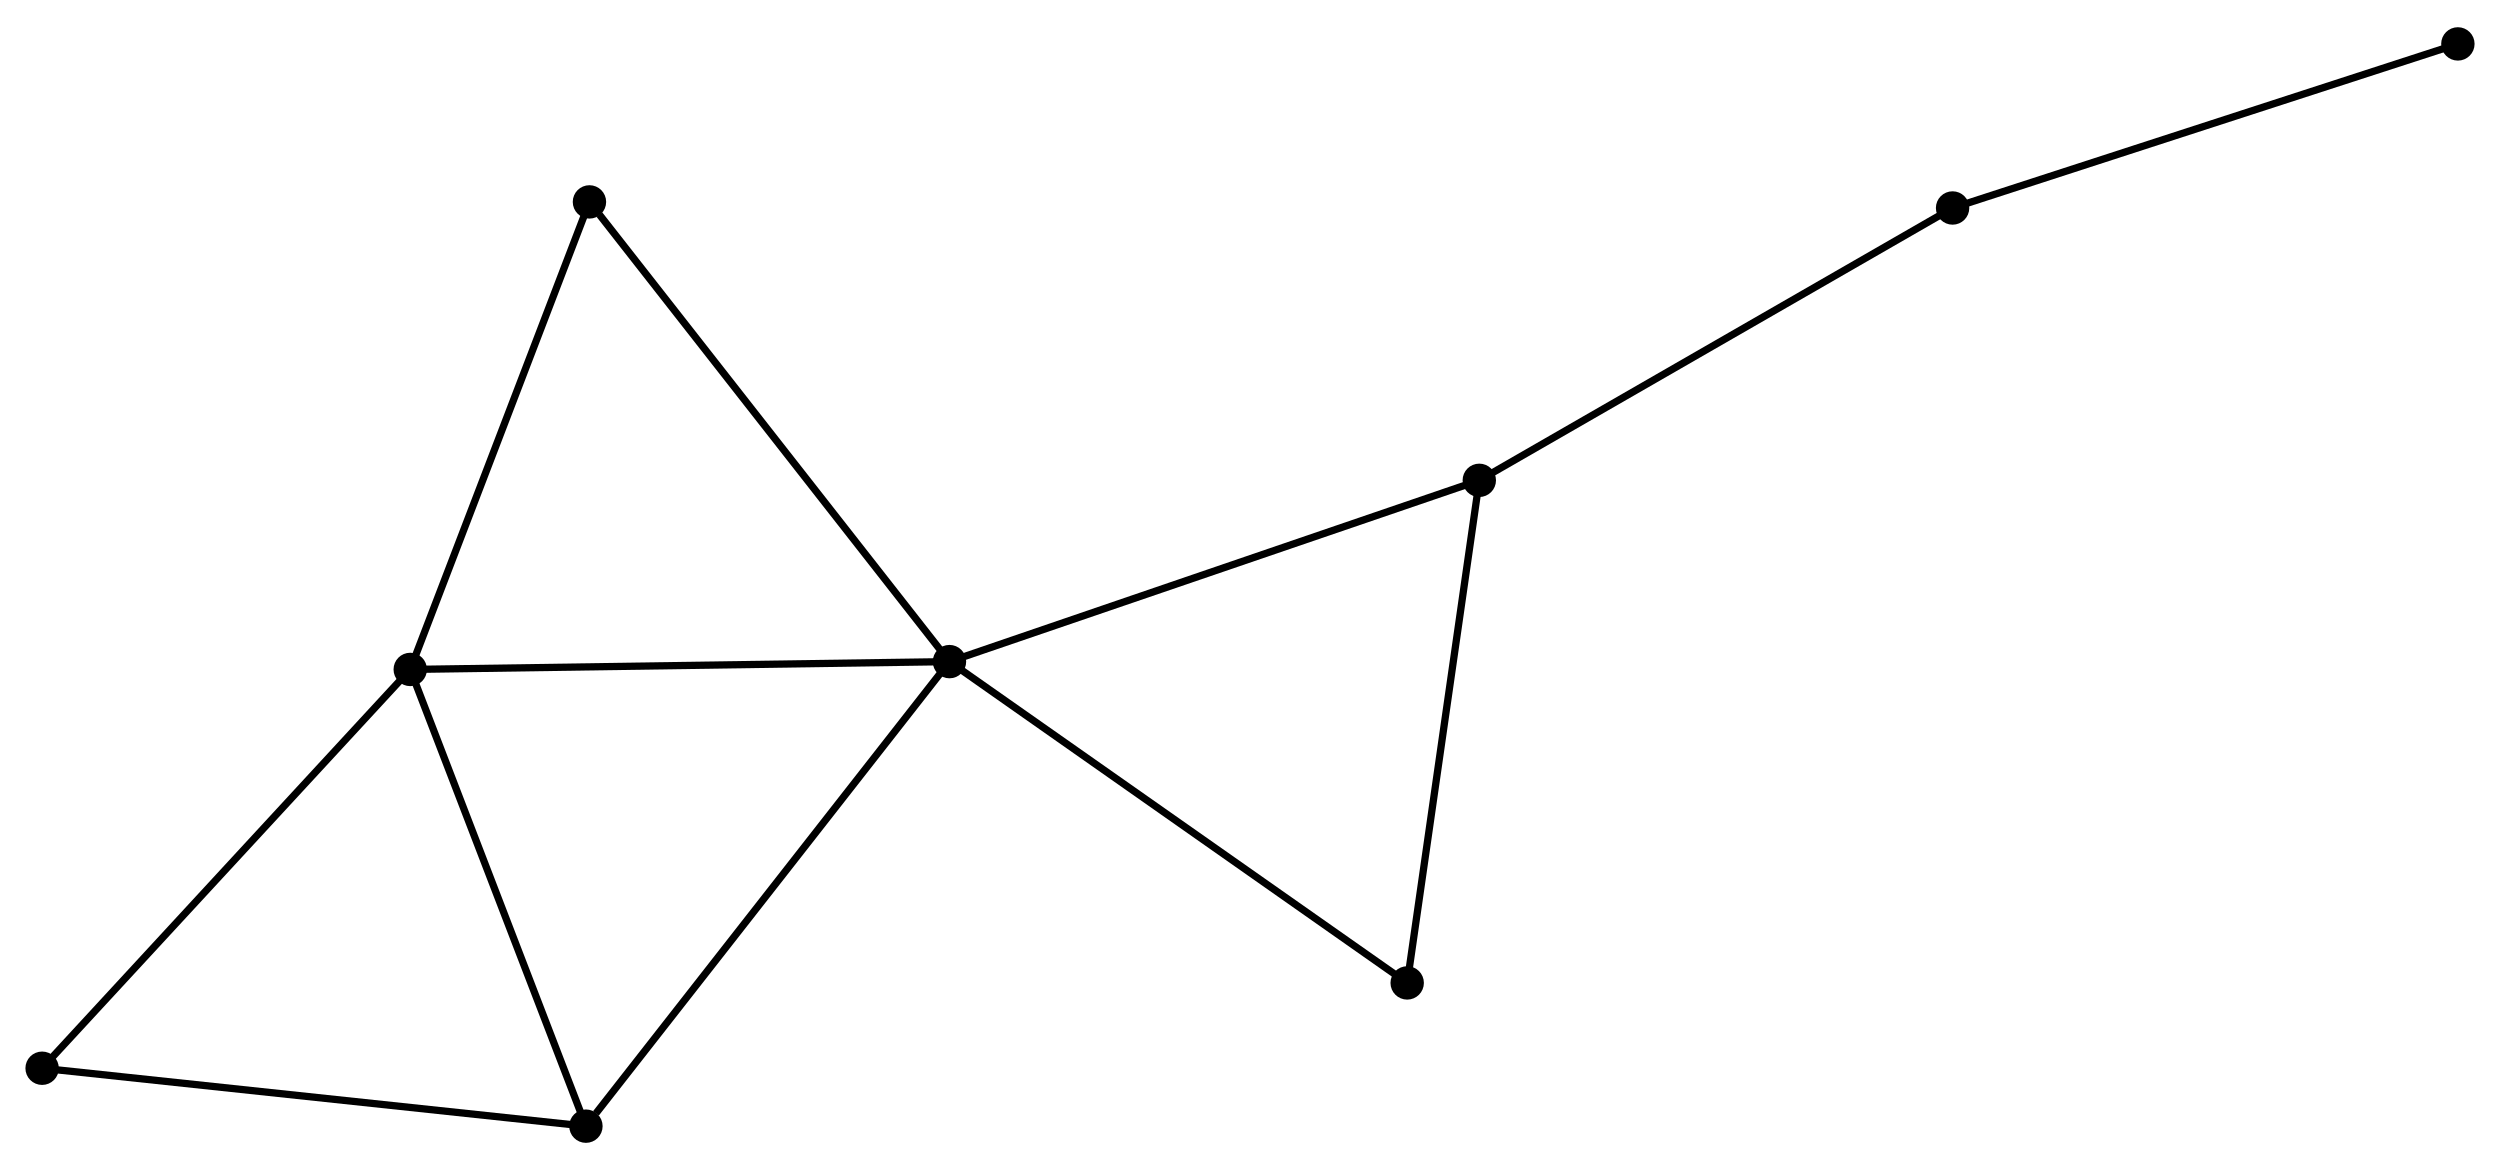 <?xml version="1.0" encoding="UTF-8" standalone="no"?>
<!DOCTYPE svg PUBLIC "-//W3C//DTD SVG 1.1//EN"
 "http://www.w3.org/Graphics/SVG/1.1/DTD/svg11.dtd">
<!-- Generated by graphviz version 2.36.0 (20140111.2315)
 -->
<!-- Title: %3 Pages: 1 -->
<svg width="344pt" height="161pt"
 viewBox="0.00 0.00 344.29 160.64" xmlns="http://www.w3.org/2000/svg" xmlns:xlink="http://www.w3.org/1999/xlink">
<g id="graph0" class="graph" transform="scale(1 1) rotate(0) translate(4 156.643)">
<title>%3</title>
<!-- 0 -->
<g id="node1" class="node"><title>0</title>
<ellipse fill="black" stroke="black" cx="126.757" cy="-65.776" rx="1.8" ry="1.8"/>
</g>
<!-- 1 -->
<g id="node2" class="node"><title>1</title>
<ellipse fill="black" stroke="black" cx="52.497" cy="-64.698" rx="1.8" ry="1.8"/>
</g>
<!-- 0&#45;&#45;1 -->
<g id="edge1" class="edge"><title>0&#45;&#45;1</title>
<path fill="none" stroke="black" d="M124.921,-65.749C114.737,-65.601 65.246,-64.883 54.541,-64.728"/>
</g>
<!-- 2 -->
<g id="node3" class="node"><title>2</title>
<ellipse fill="black" stroke="black" cx="76.691" cy="-1.8" rx="1.8" ry="1.8"/>
</g>
<!-- 0&#45;&#45;2 -->
<g id="edge2" class="edge"><title>0&#45;&#45;2</title>
<path fill="none" stroke="black" d="M125.519,-64.194C118.653,-55.42 85.286,-12.783 78.069,-3.561"/>
</g>
<!-- 3 -->
<g id="node4" class="node"><title>3</title>
<ellipse fill="black" stroke="black" cx="199.723" cy="-90.742" rx="1.8" ry="1.8"/>
</g>
<!-- 0&#45;&#45;3 -->
<g id="edge3" class="edge"><title>0&#45;&#45;3</title>
<path fill="none" stroke="black" d="M128.561,-66.393C138.655,-69.847 188.052,-86.749 197.982,-90.146"/>
</g>
<!-- 6 -->
<g id="node5" class="node"><title>6</title>
<ellipse fill="black" stroke="black" cx="189.793" cy="-21.527" rx="1.8" ry="1.8"/>
</g>
<!-- 0&#45;&#45;6 -->
<g id="edge4" class="edge"><title>0&#45;&#45;6</title>
<path fill="none" stroke="black" d="M128.315,-64.682C136.96,-58.613 178.971,-29.123 188.058,-22.745"/>
</g>
<!-- 7 -->
<g id="node6" class="node"><title>7</title>
<ellipse fill="black" stroke="black" cx="77.177" cy="-129.085" rx="1.8" ry="1.8"/>
</g>
<!-- 0&#45;&#45;7 -->
<g id="edge5" class="edge"><title>0&#45;&#45;7</title>
<path fill="none" stroke="black" d="M125.531,-67.341C118.731,-76.024 85.689,-118.217 78.542,-127.343"/>
</g>
<!-- 1&#45;&#45;2 -->
<g id="edge6" class="edge"><title>1&#45;&#45;2</title>
<path fill="none" stroke="black" d="M53.195,-62.883C56.728,-53.699 72.605,-12.422 76.036,-3.503"/>
</g>
<!-- 1&#45;&#45;7 -->
<g id="edge8" class="edge"><title>1&#45;&#45;7</title>
<path fill="none" stroke="black" d="M53.209,-66.555C56.813,-75.958 73.009,-118.212 76.509,-127.342"/>
</g>
<!-- 5 -->
<g id="node7" class="node"><title>5</title>
<ellipse fill="black" stroke="black" cx="1.8" cy="-9.777" rx="1.8" ry="1.8"/>
</g>
<!-- 1&#45;&#45;5 -->
<g id="edge7" class="edge"><title>1&#45;&#45;5</title>
<path fill="none" stroke="black" d="M51.244,-63.34C44.291,-55.808 10.503,-19.205 3.196,-11.288"/>
</g>
<!-- 2&#45;&#45;5 -->
<g id="edge9" class="edge"><title>2&#45;&#45;5</title>
<path fill="none" stroke="black" d="M74.84,-1.997C64.568,-3.091 14.657,-8.407 3.862,-9.557"/>
</g>
<!-- 3&#45;&#45;6 -->
<g id="edge11" class="edge"><title>3&#45;&#45;6</title>
<path fill="none" stroke="black" d="M199.436,-88.745C197.986,-78.638 191.47,-33.216 190.062,-23.4"/>
</g>
<!-- 4 -->
<g id="node8" class="node"><title>4</title>
<ellipse fill="black" stroke="black" cx="264.902" cy="-128.247" rx="1.8" ry="1.8"/>
</g>
<!-- 3&#45;&#45;4 -->
<g id="edge10" class="edge"><title>3&#45;&#45;4</title>
<path fill="none" stroke="black" d="M201.334,-91.669C210.273,-96.813 253.713,-121.808 263.108,-127.215"/>
</g>
<!-- 8 -->
<g id="node9" class="node"><title>8</title>
<ellipse fill="black" stroke="black" cx="334.489" cy="-150.843" rx="1.8" ry="1.8"/>
</g>
<!-- 4&#45;&#45;8 -->
<g id="edge12" class="edge"><title>4&#45;&#45;8</title>
<path fill="none" stroke="black" d="M266.623,-128.806C276.166,-131.905 322.543,-146.964 332.573,-150.221"/>
</g>
</g>
</svg>
